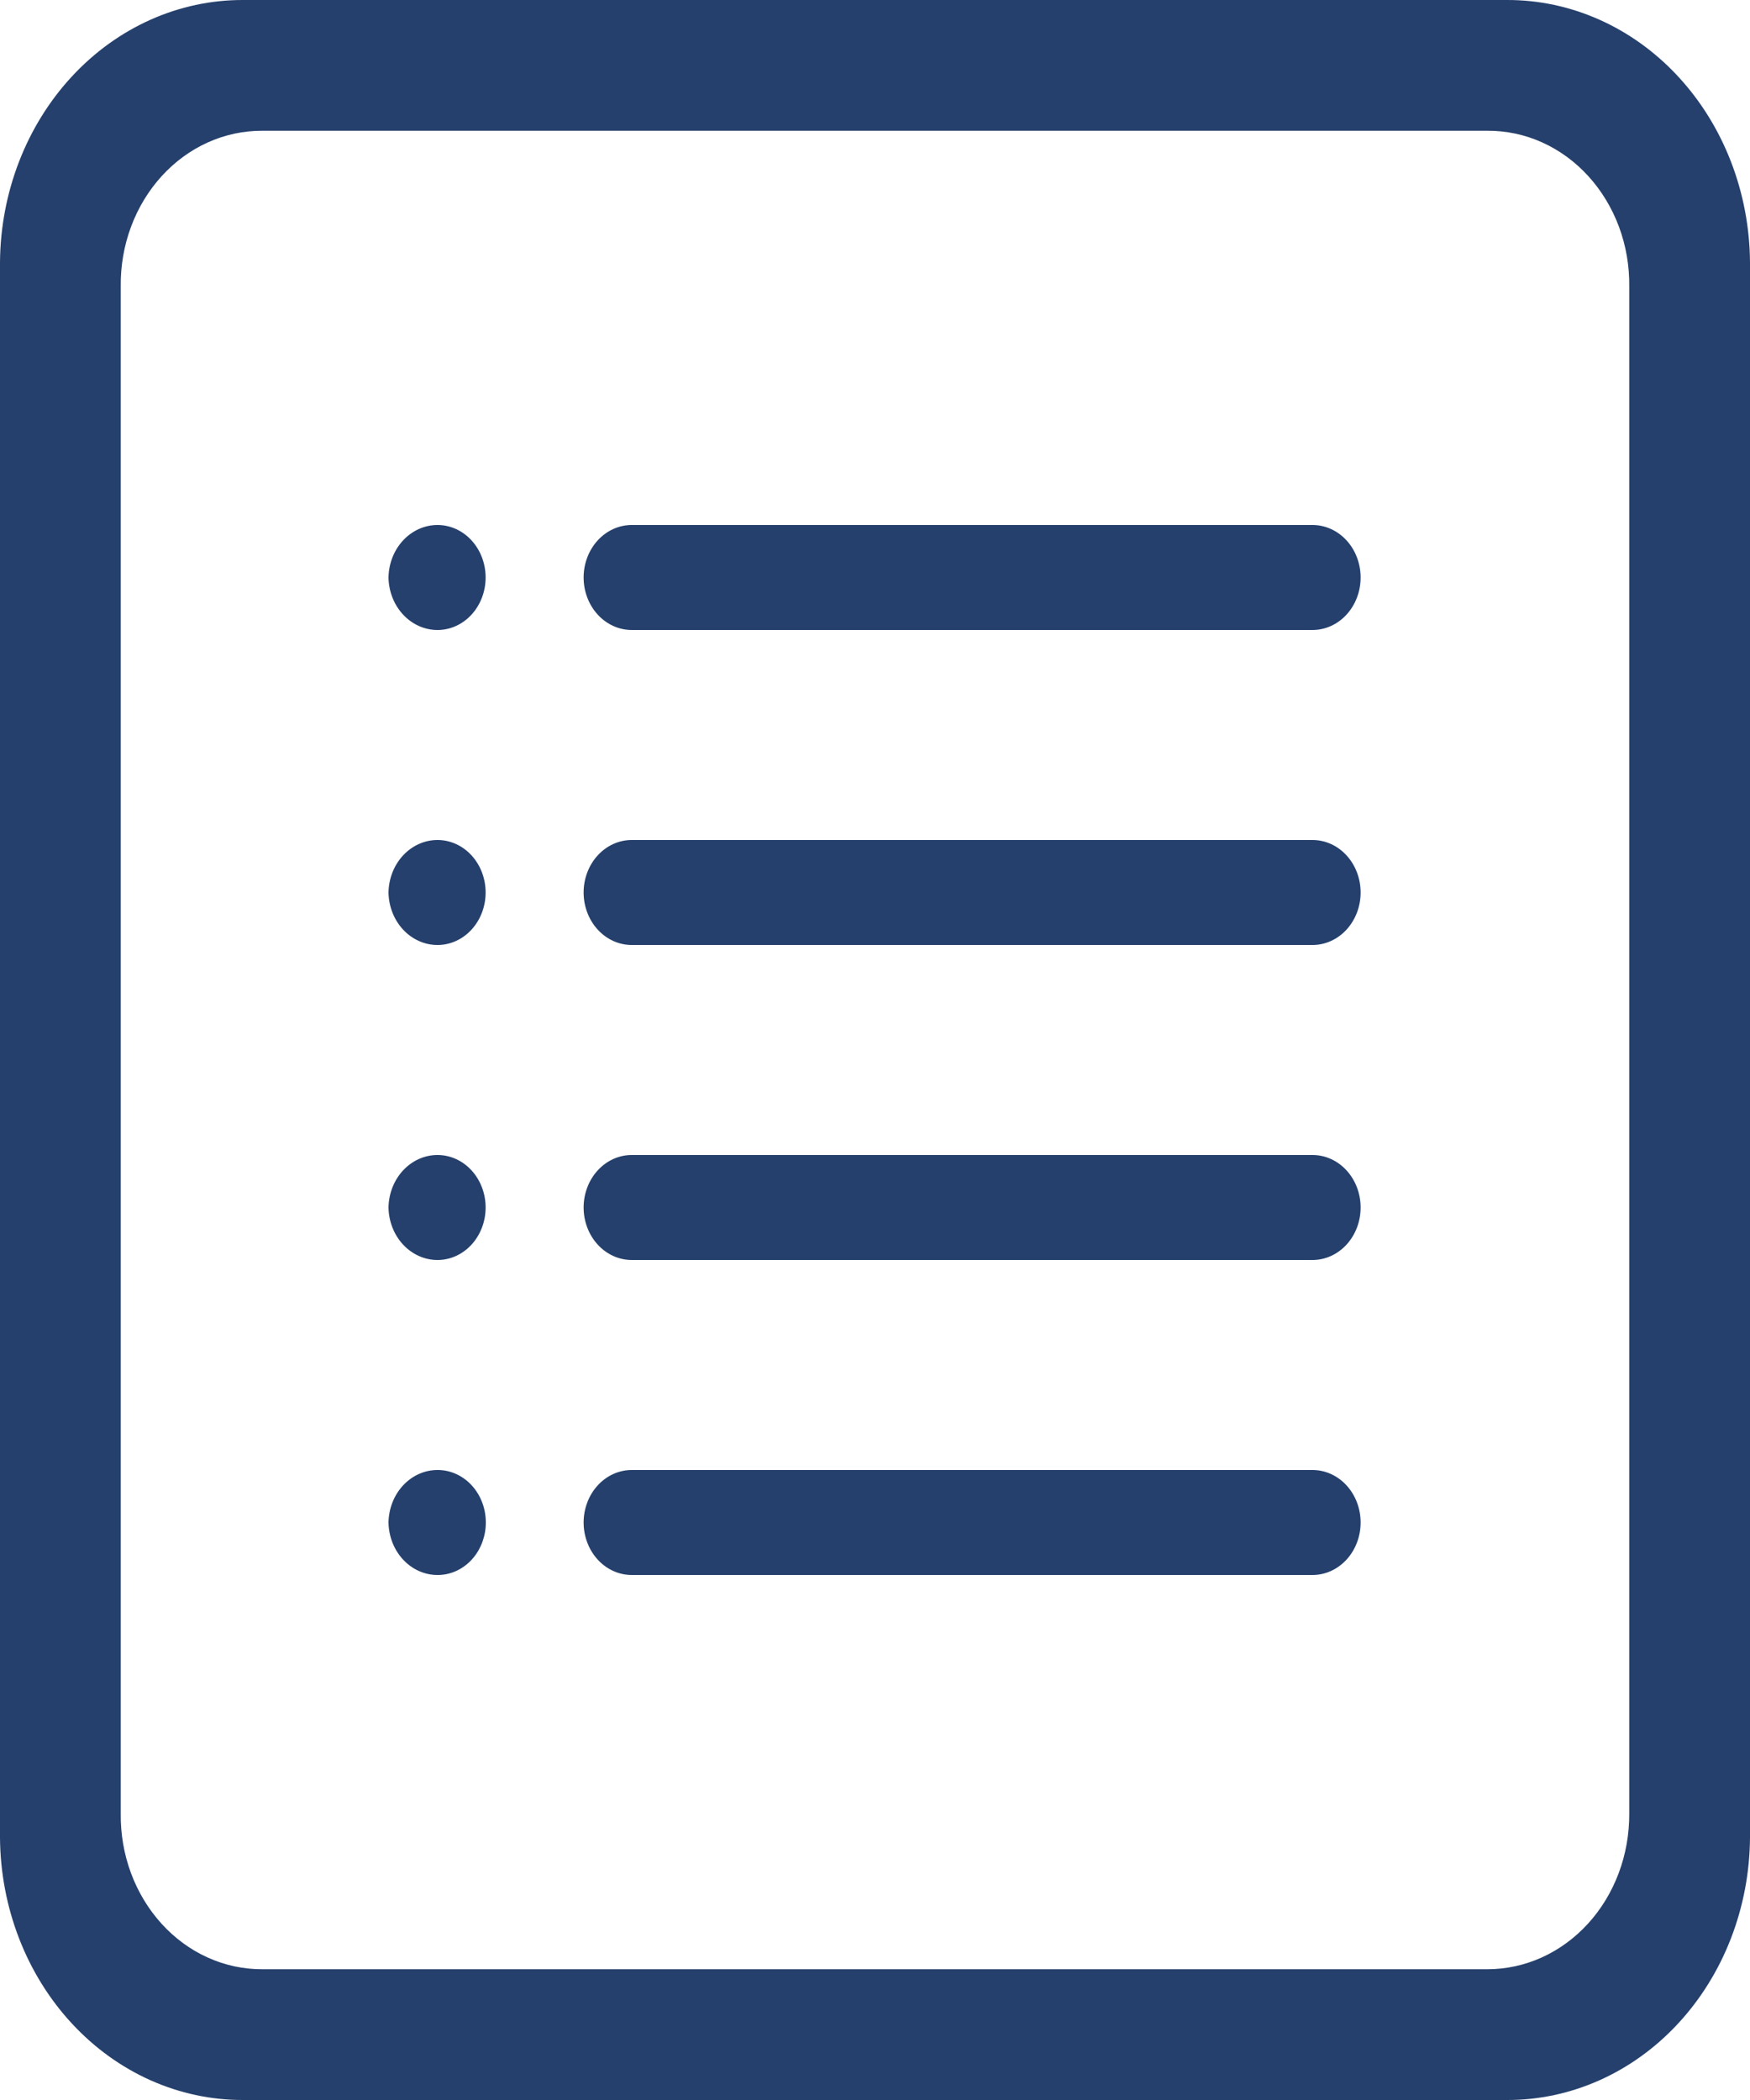 <svg width="50" height="60" viewBox="0 0 50 60" fill="none" xmlns="http://www.w3.org/2000/svg">
<path d="M37.5 15H18.05C17.685 15 17.336 15.158 17.078 15.439C16.82 15.721 16.675 16.102 16.675 16.5C16.675 16.898 16.82 17.279 17.078 17.561C17.336 17.842 17.685 18 18.05 18H37.5C37.865 18 38.214 17.842 38.472 17.561C38.73 17.279 38.875 16.898 38.875 16.5C38.875 16.102 38.73 15.721 38.472 15.439C38.214 15.158 37.865 15 37.5 15ZM12.5 15C12.133 15 11.781 15.157 11.519 15.438C11.257 15.718 11.107 16.1 11.1 16.5C11.107 16.9 11.257 17.282 11.519 17.562C11.781 17.843 12.133 18 12.5 18C12.865 18 13.214 17.842 13.472 17.561C13.73 17.279 13.875 16.898 13.875 16.5C13.875 16.102 13.73 15.721 13.472 15.439C13.214 15.158 12.865 15 12.5 15ZM37.5 24H18.05C17.685 24 17.336 24.158 17.078 24.439C16.82 24.721 16.675 25.102 16.675 25.5C16.675 25.898 16.82 26.279 17.078 26.561C17.336 26.842 17.685 27 18.05 27H37.5C37.865 27 38.214 26.842 38.472 26.561C38.73 26.279 38.875 25.898 38.875 25.5C38.875 25.102 38.73 24.721 38.472 24.439C38.214 24.158 37.865 24 37.5 24ZM12.5 24C12.133 24 11.781 24.157 11.519 24.438C11.257 24.718 11.107 25.1 11.1 25.5C11.107 25.9 11.257 26.282 11.519 26.562C11.781 26.843 12.133 27 12.5 27C12.865 27 13.214 26.842 13.472 26.561C13.73 26.279 13.875 25.898 13.875 25.5C13.875 25.102 13.73 24.721 13.472 24.439C13.214 24.158 12.865 24 12.5 24ZM37.5 33H18.05C17.685 33 17.336 33.158 17.078 33.439C16.82 33.721 16.675 34.102 16.675 34.5C16.675 34.898 16.82 35.279 17.078 35.561C17.336 35.842 17.685 36 18.05 36H37.5C37.865 36 38.214 35.842 38.472 35.561C38.73 35.279 38.875 34.898 38.875 34.5C38.875 34.102 38.73 33.721 38.472 33.439C38.214 33.158 37.865 33 37.5 33ZM12.5 33C12.133 33 11.781 33.157 11.519 33.438C11.257 33.718 11.107 34.1 11.1 34.5C11.107 34.9 11.257 35.282 11.519 35.562C11.781 35.843 12.133 36 12.5 36C12.865 36 13.214 35.842 13.472 35.561C13.73 35.279 13.875 34.898 13.875 34.5C13.875 34.102 13.73 33.721 13.472 33.439C13.214 33.158 12.865 33 12.5 33ZM37.5 42H18.05C17.869 42 17.691 42.039 17.524 42.114C17.357 42.19 17.205 42.3 17.078 42.439C16.95 42.579 16.849 42.744 16.78 42.926C16.711 43.108 16.675 43.303 16.675 43.5C16.675 43.898 16.82 44.279 17.078 44.561C17.336 44.842 17.685 45 18.05 45H37.5C37.865 45 38.214 44.842 38.472 44.561C38.73 44.279 38.875 43.898 38.875 43.5C38.875 43.102 38.73 42.721 38.472 42.439C38.214 42.158 37.865 42 37.5 42ZM12.5 42C12.133 42 11.781 42.157 11.519 42.438C11.257 42.718 11.107 43.1 11.1 43.5C11.107 43.9 11.257 44.282 11.519 44.562C11.781 44.843 12.133 45 12.5 45C12.844 45.002 13.176 44.862 13.431 44.61C13.685 44.358 13.844 44.01 13.875 43.636C13.892 43.428 13.87 43.218 13.809 43.02C13.747 42.822 13.649 42.64 13.519 42.486C13.39 42.332 13.232 42.209 13.057 42.126C12.881 42.042 12.692 41.999 12.5 42ZM43.05 5.00109e-05H6.95C5.118 -0.007 3.357 0.778 2.055 2.184C0.752 3.59 0.013 5.501 0 7.5V52.5C0.013 54.499 0.752 56.41 2.055 57.816C3.357 59.222 5.118 60.007 6.95 60H43.05C44.882 60.007 46.643 59.222 47.945 57.816C49.248 56.41 49.987 54.499 50 52.5V7.5C49.987 5.501 49.248 3.59 47.945 2.184C46.643 0.778 44.882 -0.007 43.05 5.00109e-05ZM3.45 51.818V8.182C3.443 7.598 3.543 7.019 3.744 6.478C3.945 5.938 4.243 5.446 4.62 5.032C4.997 4.618 5.446 4.29 5.94 4.068C6.435 3.845 6.965 3.733 7.5 3.736H42.5C43.035 3.733 43.565 3.845 44.06 4.068C44.554 4.29 45.003 4.618 45.38 5.032C45.757 5.446 46.055 5.938 46.256 6.478C46.457 7.019 46.557 7.598 46.55 8.182V51.818C46.553 52.401 46.451 52.978 46.249 53.517C46.047 54.056 45.749 54.547 45.373 54.96C44.996 55.373 44.549 55.701 44.056 55.925C43.563 56.148 43.034 56.264 42.5 56.264H7.5C6.965 56.267 6.435 56.155 5.94 55.932C5.446 55.71 4.997 55.382 4.62 54.968C4.243 54.554 3.945 54.062 3.744 53.522C3.543 52.981 3.443 52.402 3.45 51.818Z" fill="#25406C"/>
</svg>

